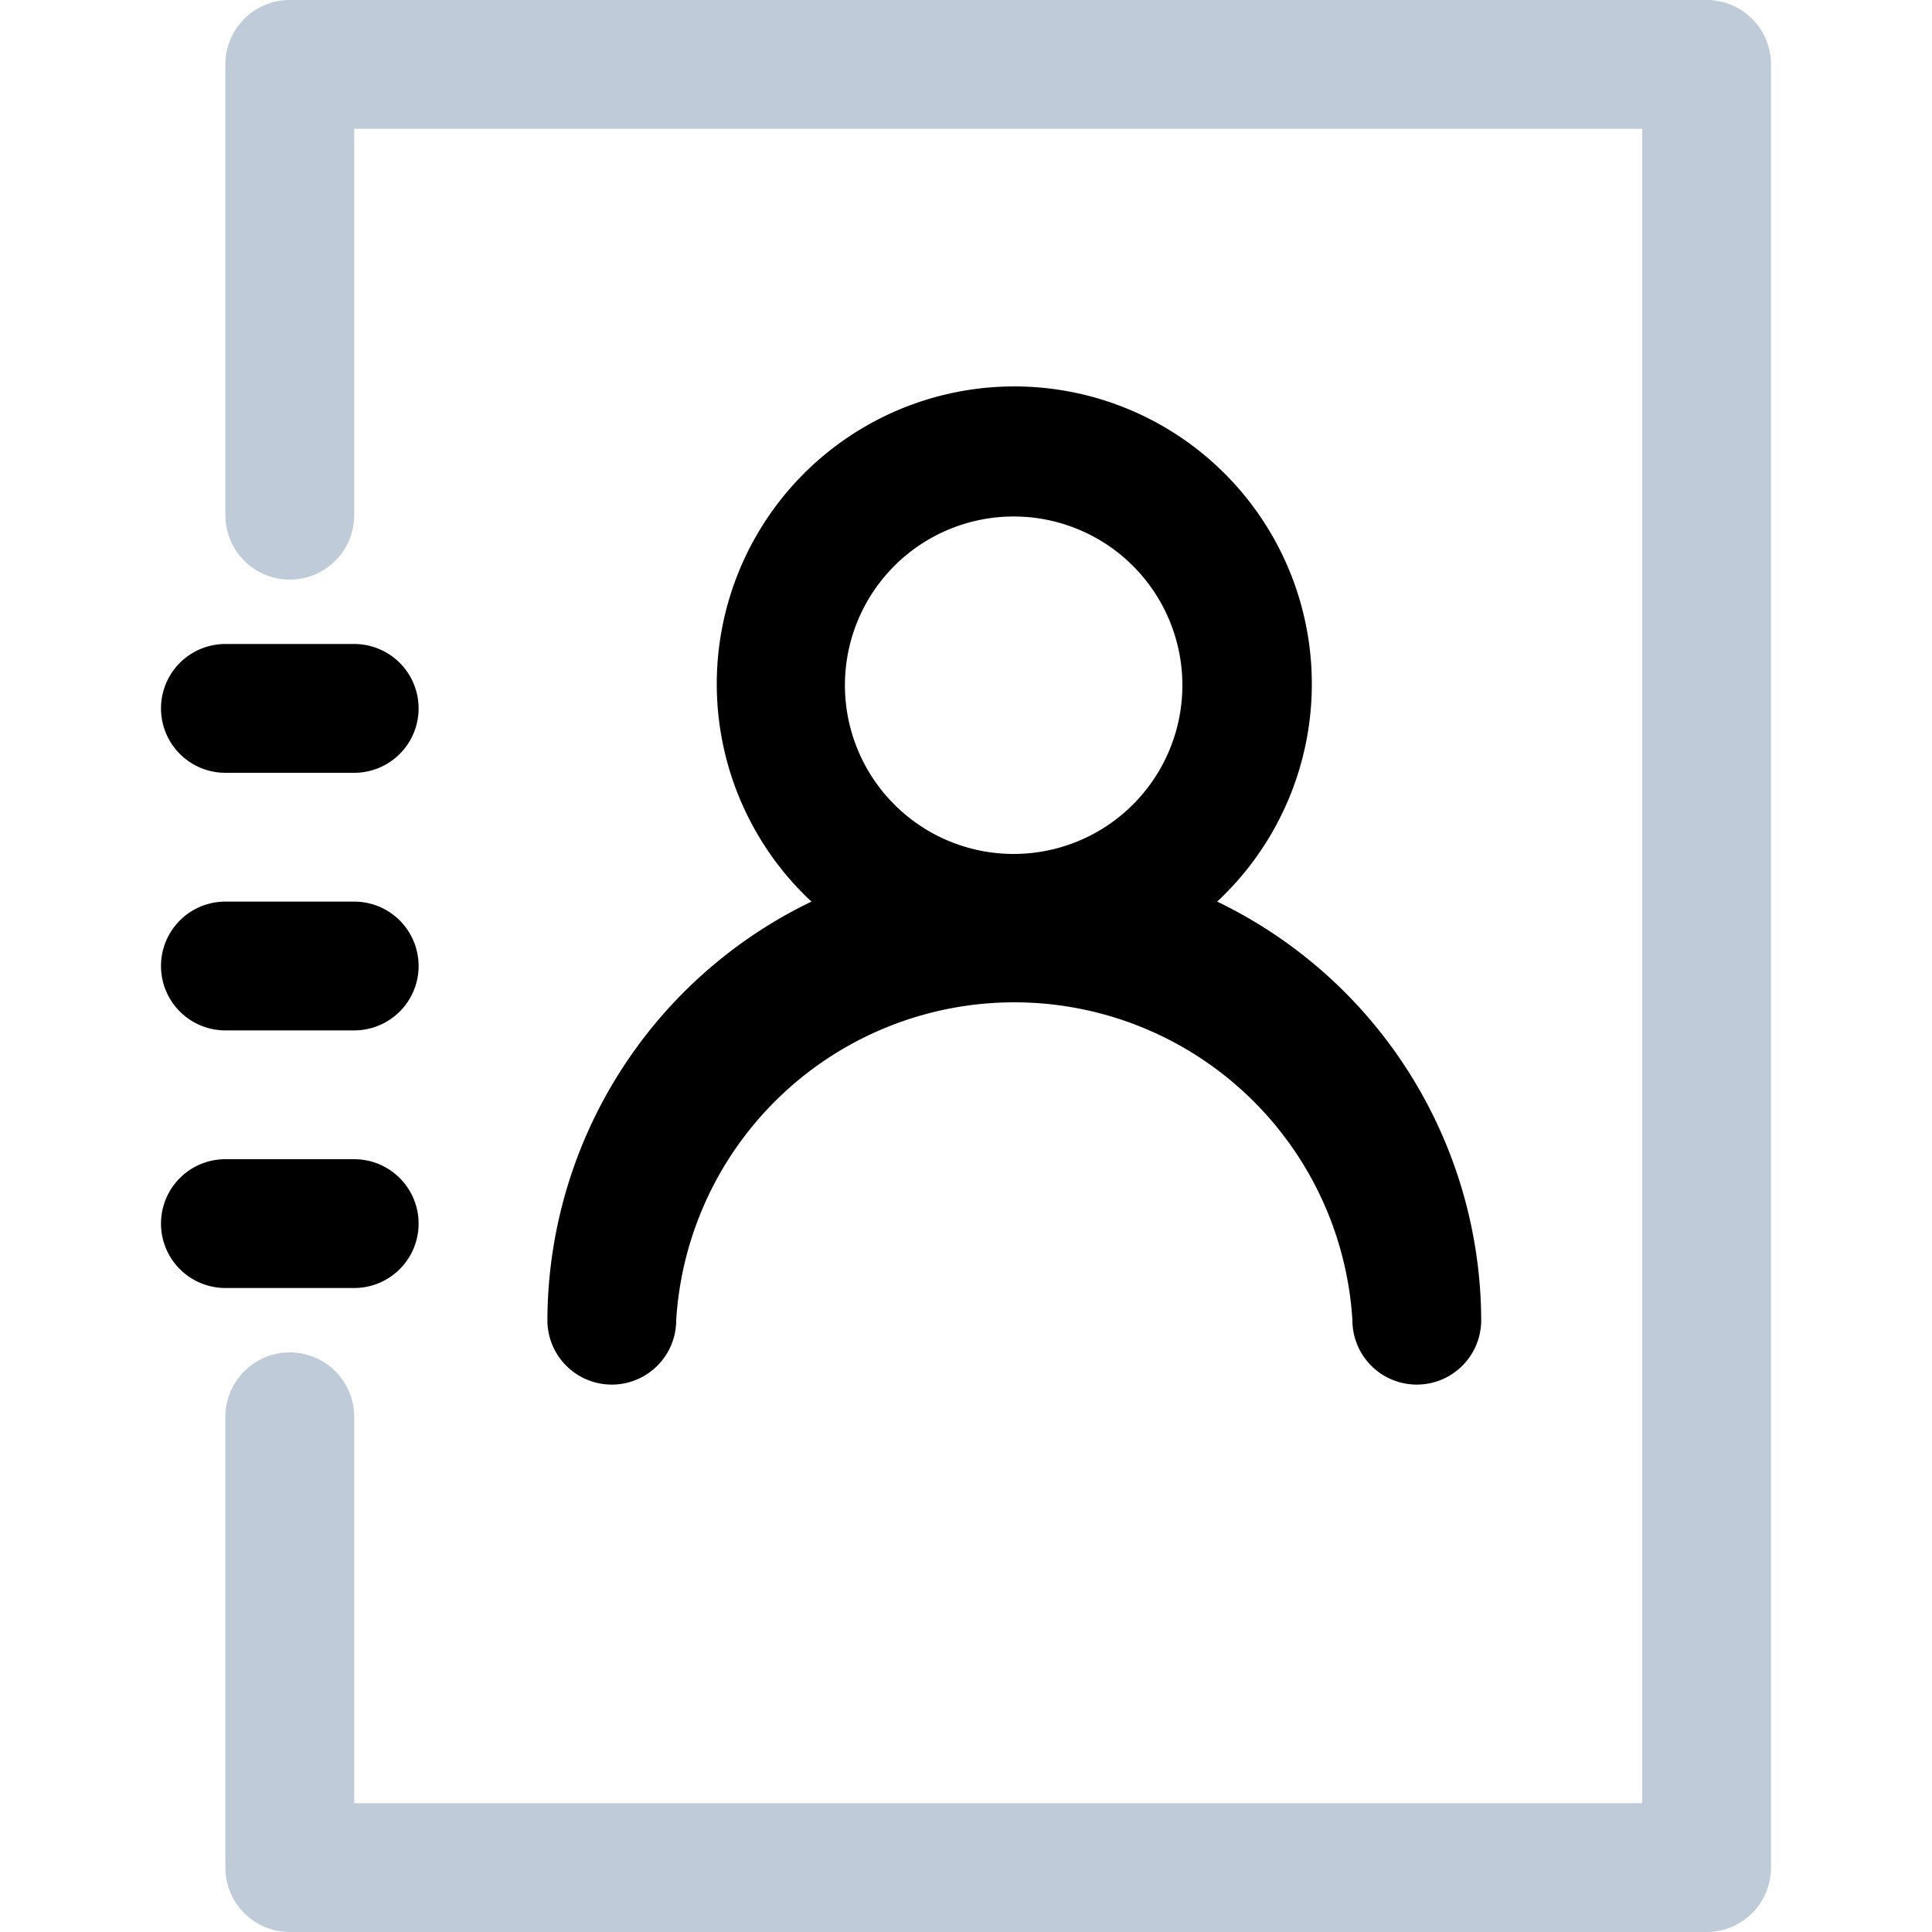 <?xml version="1.0" standalone="no"?><!DOCTYPE svg PUBLIC "-//W3C//DTD SVG 1.1//EN" "http://www.w3.org/Graphics/SVG/1.1/DTD/svg11.dtd"><svg t="1632552930202" class="icon" viewBox="0 0 1024 1024" version="1.1" xmlns="http://www.w3.org/2000/svg" p-id="4526" xmlns:xlink="http://www.w3.org/1999/xlink" width="200" height="200"><defs><style type="text/css"></style></defs><path d="M904.533 0H153.6a34.133 34.133 0 0 0-34.133 34.133V273.067a34.133 34.133 0 0 0 68.267 0V68.267h682.667v887.467h-682.667v-204.8a34.133 34.133 0 0 0-68.267 0v238.933a34.133 34.133 0 0 0 34.133 34.133h750.933a34.133 34.133 0 0 0 34.133-34.133V34.133A34.133 34.133 0 0 0 904.533 0z" fill="#BFCBD9" p-id="4527"></path><path d="M119.467 409.6h68.267a34.133 34.133 0 0 0 0-68.267h-68.267a34.133 34.133 0 0 0 0 68.267zM119.467 546.133h68.267a34.133 34.133 0 0 0 0-68.267h-68.267a34.133 34.133 0 0 0 0 68.267zM187.733 682.667a34.133 34.133 0 0 0 0-68.267h-68.267a34.133 34.133 0 0 0 0 68.267zM290.133 699.733a34.133 34.133 0 0 0 68.267 0 179.541 179.541 0 0 1 358.4 0 34.133 34.133 0 0 0 68.267 0A247.125 247.125 0 0 0 645.12 477.867a157.696 157.696 0 1 0-215.04 0A247.125 247.125 0 0 0 290.133 699.733z m157.696-337.237a89.429 89.429 0 1 1 90.112 90.112 89.429 89.429 0 0 1-90.112-90.112z"></path></svg>
